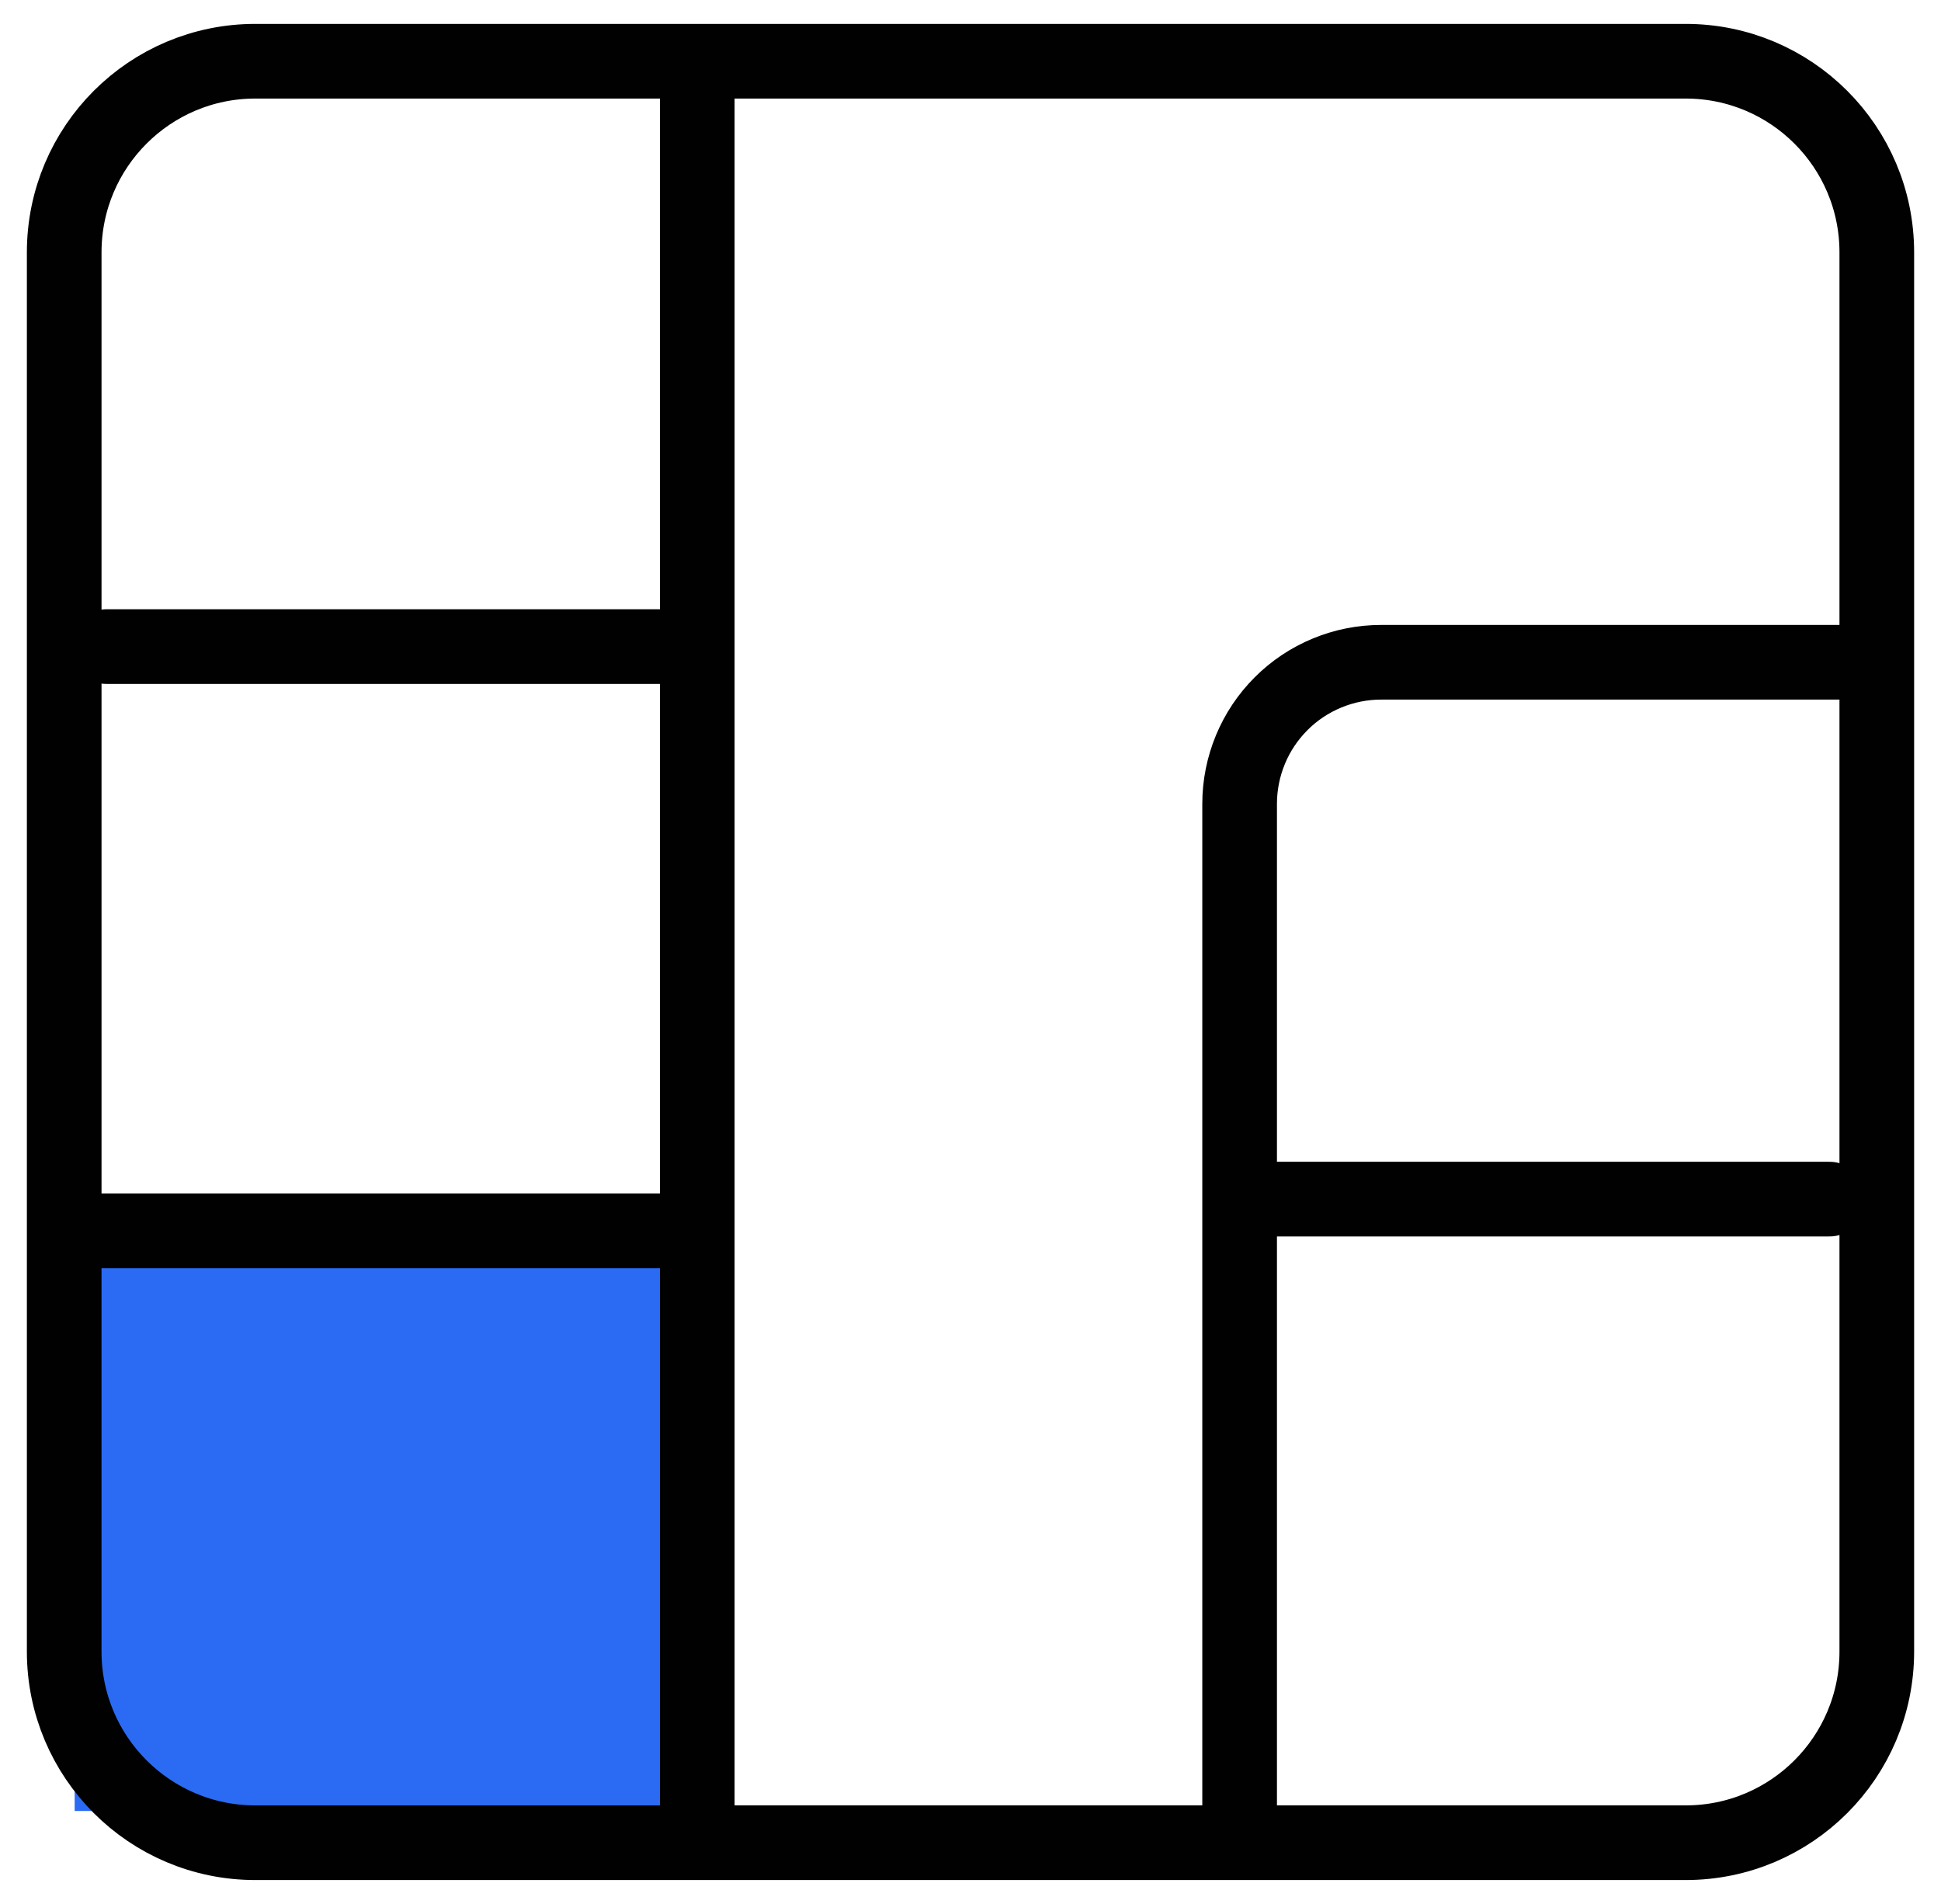 <svg width="52" height="51" viewBox="0 0 52 51" fill="none" xmlns="http://www.w3.org/2000/svg">
<g clip-path="url(#clip0_605_3898)">
<path d="M18.94 32.98H2V48.51H18.94V32.98Z" fill="#2B6BF3"/>
<path d="M45.16 1.64H6.84C4.013 1.64 1.72 3.932 1.72 6.76V44.24C1.72 47.068 4.013 49.36 6.84 49.36H45.16C47.988 49.36 50.28 47.068 50.28 44.24V6.76C50.28 3.932 47.988 1.64 45.16 1.64Z" stroke="#010101" stroke-width="2" stroke-linecap="round" stroke-linejoin="round"/>
<path d="M49.87 17.74H37.001C36.503 17.74 36.01 17.838 35.55 18.029C35.09 18.219 34.672 18.498 34.321 18.85C33.969 19.202 33.689 19.62 33.499 20.08C33.309 20.54 33.21 21.032 33.21 21.53V49.11" stroke="#010101" stroke-width="2" stroke-linecap="round" stroke-linejoin="round"/>
<path d="M18.68 49.1V2.2" stroke="#010101" stroke-width="2" stroke-linecap="round" stroke-linejoin="round"/>
<path d="M2.85 17.32H18.1" stroke="#010101" stroke-width="2" stroke-linecap="round" stroke-linejoin="round"/>
<path d="M2.43 32.97H18.66" stroke="#010101" stroke-width="2" stroke-linecap="round" stroke-linejoin="round"/>
<path d="M33.34 32.12H49.01" stroke="#010101" stroke-width="2" stroke-linecap="round" stroke-linejoin="round"/>
</g>
<defs>
<clipPath id="clip0_605_3898">
<rect width="50.56" height="49.72" fill="white" transform="translate(0.72 0.64)"/>
</clipPath>
</defs>
</svg>
